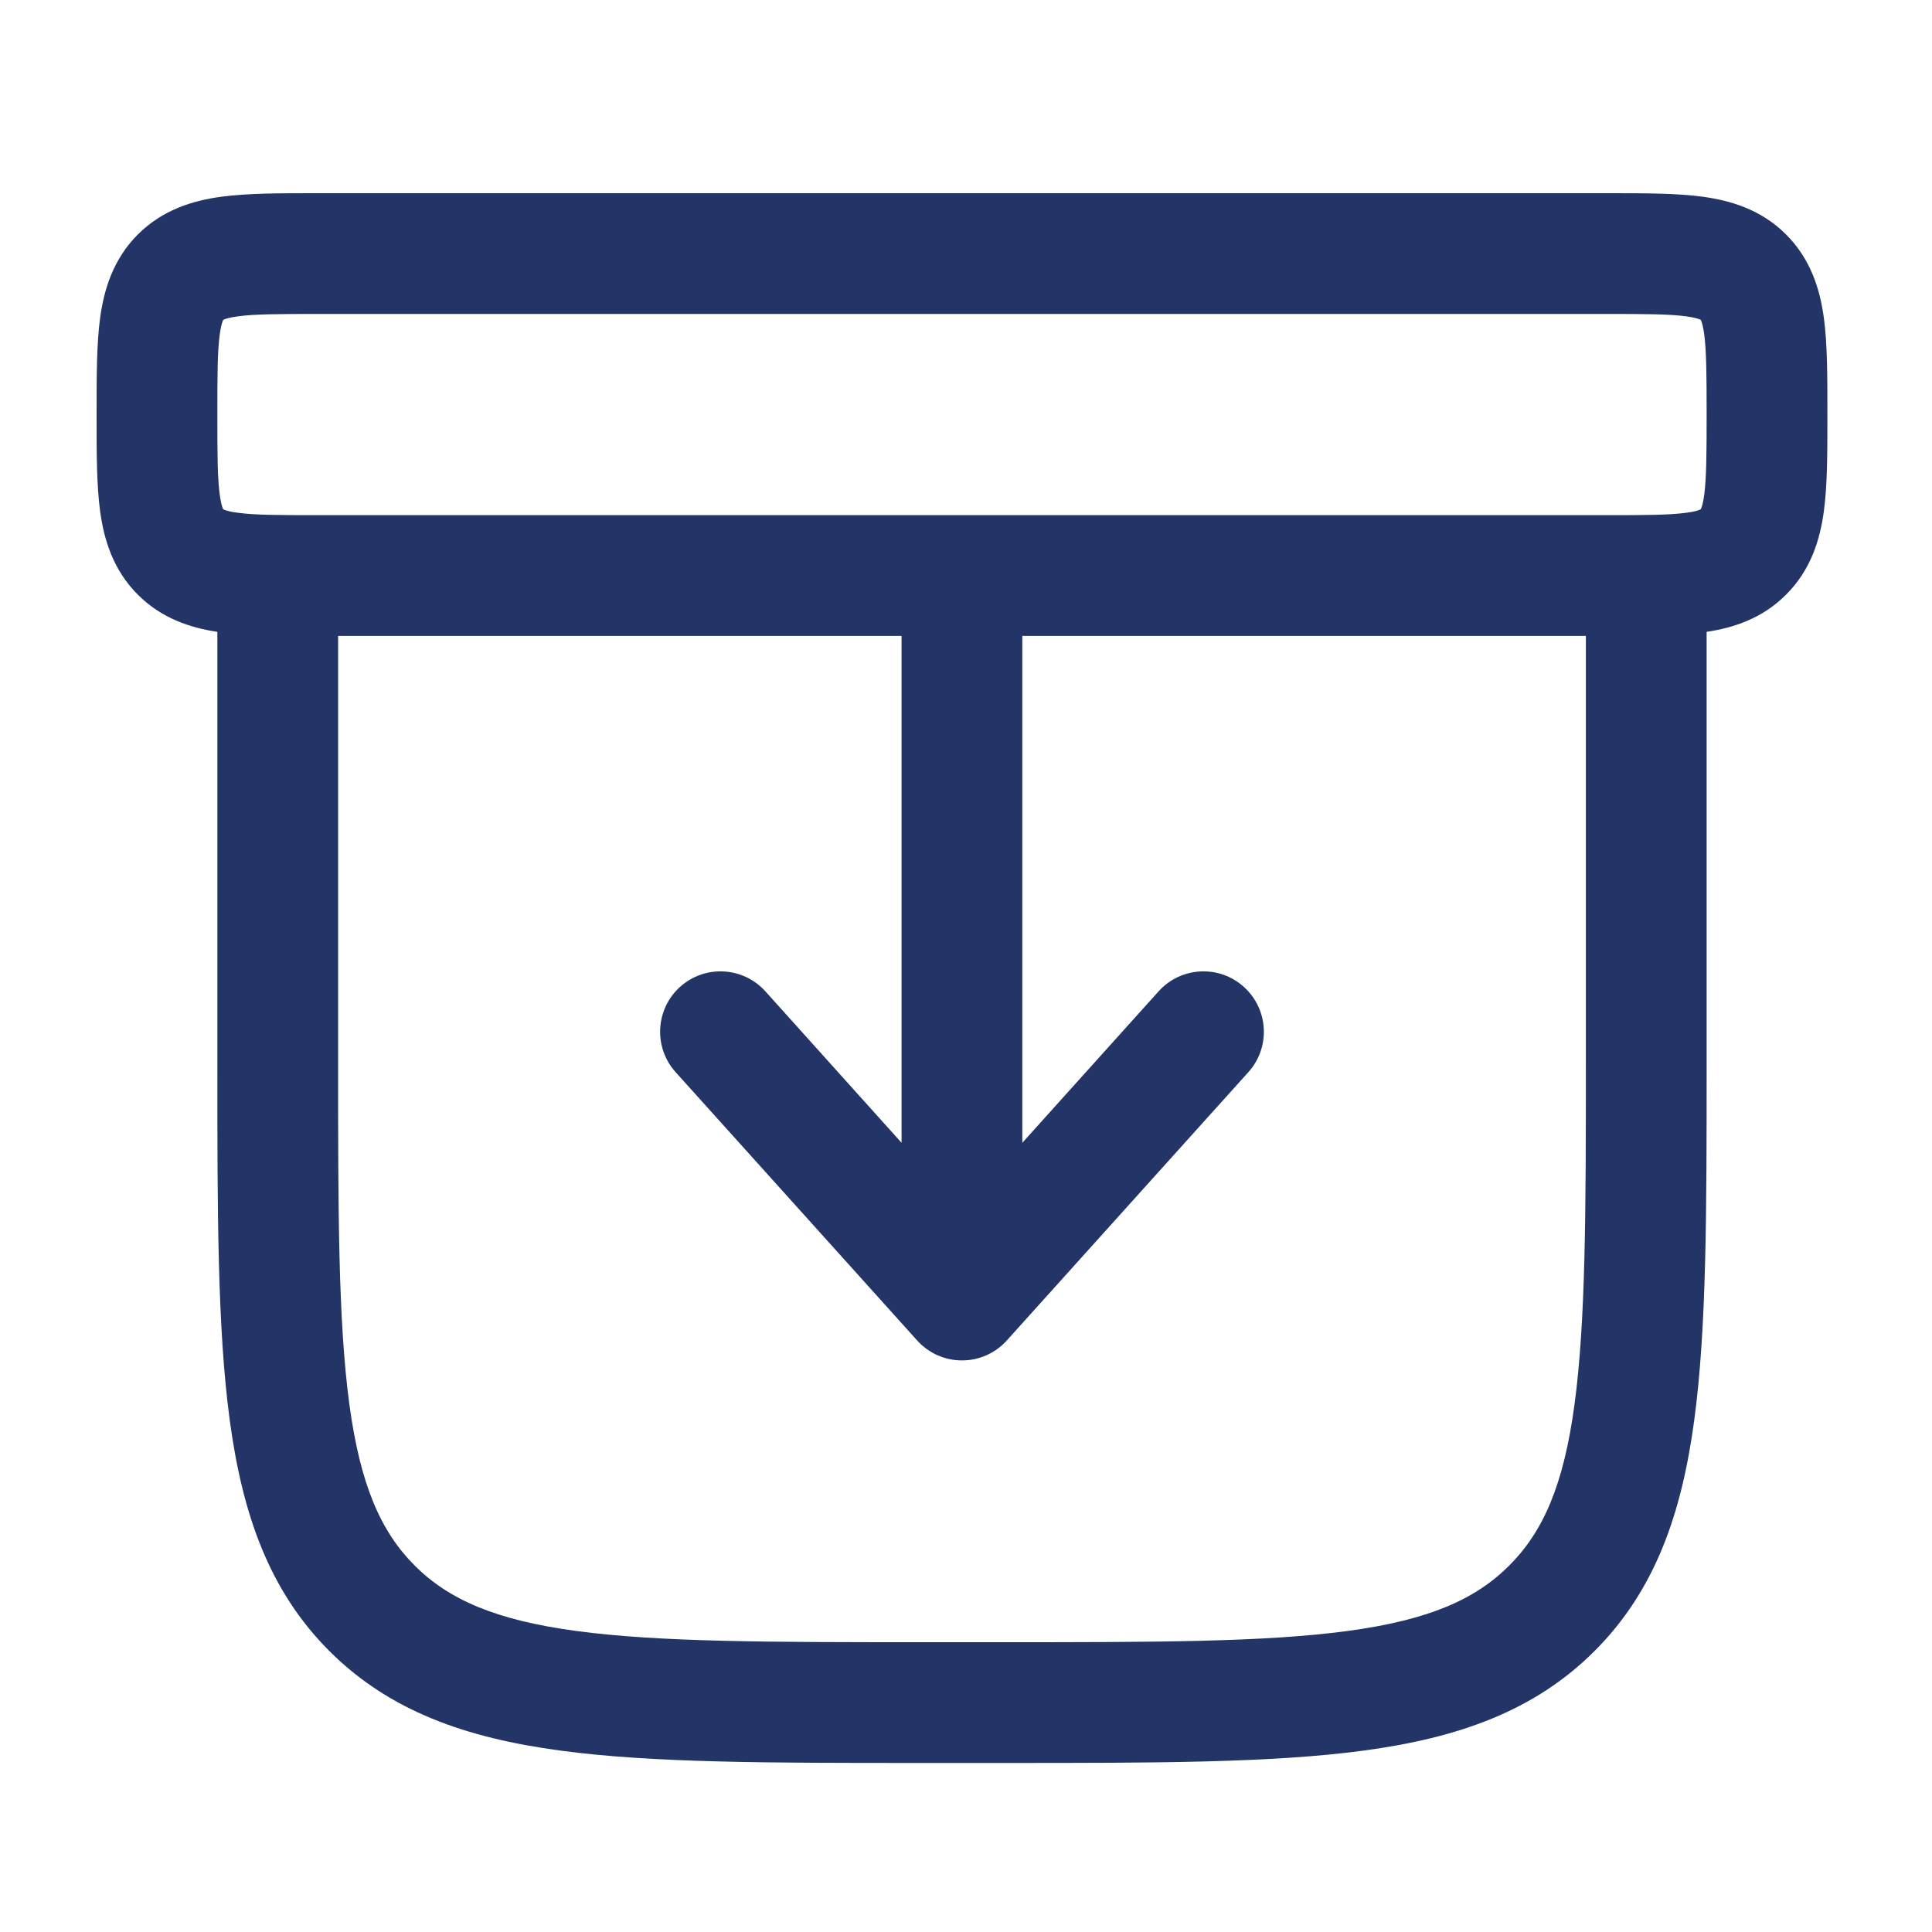 <svg width="20" height="20" viewBox="0 0 20 20" fill="none" xmlns="http://www.w3.org/2000/svg">
<path fill-rule="evenodd" clip-rule="evenodd" d="M3.254 2C3.267 2 3.279 2 3.292 2L16.662 2C17.023 2 17.354 2 17.623 2.036C17.919 2.076 18.232 2.17 18.489 2.427C18.747 2.685 18.841 2.998 18.881 3.294C18.917 3.563 18.917 3.894 18.917 4.254V4.329C18.917 4.69 18.917 5.02 18.881 5.289C18.841 5.586 18.747 5.899 18.489 6.156C18.245 6.401 17.95 6.498 17.667 6.541V11.005C17.667 12.537 17.667 13.75 17.539 14.699C17.408 15.676 17.131 16.467 16.507 17.091C15.884 17.714 15.093 17.991 14.116 18.122C13.166 18.25 11.954 18.25 10.422 18.25H9.495C7.963 18.25 6.75 18.25 5.801 18.122C4.824 17.991 4.033 17.714 3.409 17.091C2.786 16.467 2.509 15.676 2.378 14.699C2.25 13.75 2.25 12.537 2.25 11.005V6.541C1.967 6.498 1.672 6.401 1.427 6.156C1.17 5.899 1.076 5.586 1.036 5.289C1 5.02 1 4.69 1 4.329C1 4.317 1 4.304 1 4.292C1 4.279 1 4.267 1 4.254C1 3.894 1 3.563 1.036 3.294C1.076 2.998 1.17 2.685 1.427 2.427C1.685 2.17 1.998 2.076 2.294 2.036C2.563 2 2.894 2 3.254 2ZM3.5 6.583V10.958C3.5 12.547 3.501 13.676 3.616 14.533C3.729 15.371 3.941 15.854 4.293 16.207C4.646 16.559 5.129 16.771 5.967 16.884C6.824 16.999 7.953 17 9.542 17H10.375C11.964 17 13.093 16.999 13.949 16.884C14.788 16.771 15.271 16.559 15.623 16.207C15.976 15.854 16.188 15.371 16.3 14.533C16.415 13.676 16.417 12.547 16.417 10.958V6.583H10.583V11.83L11.994 10.262C12.225 10.006 12.62 9.985 12.876 10.216C13.133 10.447 13.154 10.842 12.923 11.099L10.423 13.876C10.304 14.008 10.136 14.083 9.958 14.083C9.781 14.083 9.612 14.008 9.494 13.876L6.994 11.099C6.763 10.842 6.784 10.447 7.04 10.216C7.297 9.985 7.692 10.006 7.923 10.262L9.333 11.83V6.583H3.5ZM16.625 5.333C17.035 5.333 17.28 5.332 17.456 5.308C17.537 5.298 17.577 5.285 17.595 5.277C17.599 5.276 17.602 5.274 17.604 5.273L17.606 5.272L17.607 5.27C17.608 5.269 17.609 5.266 17.611 5.262C17.618 5.244 17.631 5.203 17.642 5.123C17.665 4.947 17.667 4.702 17.667 4.292C17.667 3.881 17.665 3.636 17.642 3.461C17.631 3.38 17.618 3.34 17.611 3.322C17.609 3.317 17.608 3.315 17.607 3.313L17.606 3.311L17.604 3.31C17.602 3.309 17.599 3.308 17.595 3.306C17.577 3.299 17.537 3.286 17.456 3.275C17.28 3.251 17.035 3.25 16.625 3.25H3.292C2.881 3.25 2.636 3.251 2.461 3.275C2.38 3.286 2.34 3.299 2.322 3.306C2.317 3.308 2.315 3.309 2.313 3.31L2.311 3.311L2.31 3.313C2.309 3.315 2.308 3.317 2.306 3.322C2.299 3.34 2.286 3.38 2.275 3.461C2.251 3.636 2.25 3.881 2.25 4.292C2.25 4.702 2.251 4.947 2.275 5.123C2.286 5.203 2.299 5.244 2.306 5.262C2.308 5.266 2.309 5.269 2.31 5.27L2.311 5.272L2.313 5.273C2.315 5.274 2.317 5.276 2.322 5.277C2.34 5.285 2.38 5.298 2.461 5.308C2.636 5.332 2.881 5.333 3.292 5.333H16.625ZM2.311 5.272C2.311 5.272 2.311 5.272 2.311 5.272V5.272Z" fill="#233566"/>
</svg>
